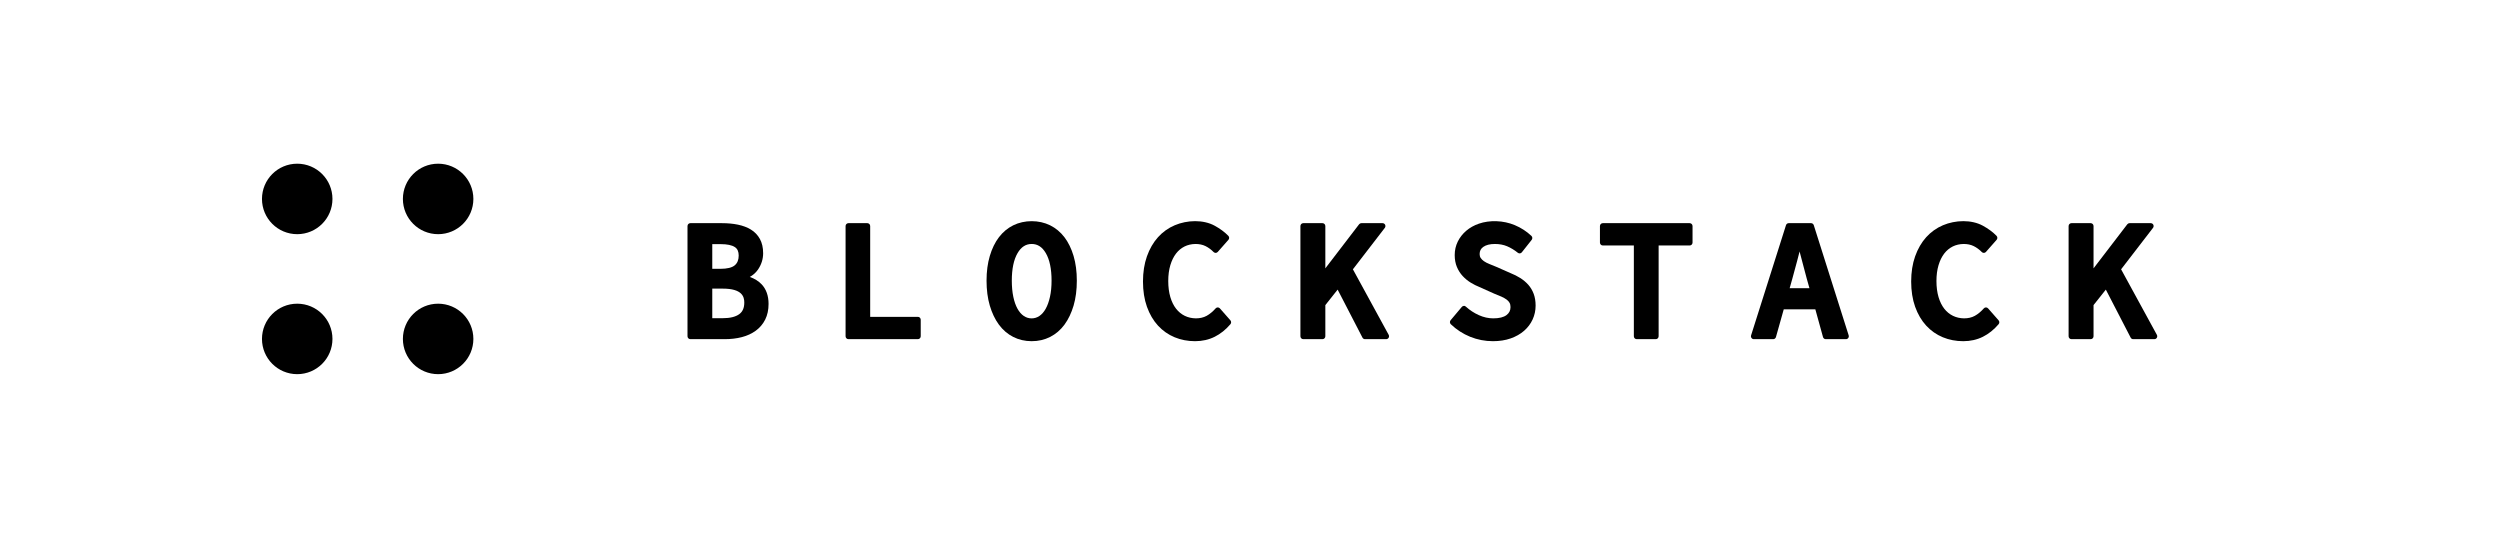 <?xml version="1.0" encoding="UTF-8"?>
<svg width="520px" height="114px" viewBox="0 0 520 114" version="1.1" xmlns="http://www.w3.org/2000/svg" xmlns:xlink="http://www.w3.org/1999/xlink">
    <!-- Generator: Sketch 45.2 (43514) - http://www.bohemiancoding.com/sketch -->
    <title>logo/BW/logo/blockstack-logo-bw-landscape</title>
    <desc>Created with Sketch.</desc>
    <defs></defs>
    <g id="Symbols" stroke="none" stroke-width="1" fill="none" fill-rule="evenodd">
        <g id="logo/BW/logo/blockstack-logo-bw-landscape" fill="#000000">
            <g id="blockstack-logo-bw-landscape">
                <g id="BLOCKSTACK" transform="translate(143, 46)">
                    <path d="M11.812,16.933 C11.812,18.044 11.467,18.835 10.76,19.348 C9.998,19.904 8.844,20.184 7.334,20.184 L5.152,20.184 L5.152,14.033 L7.334,14.033 C11.348,14.033 11.812,15.687 11.812,16.933 M9.834,9.179 C9.261,9.669 8.248,9.915 6.821,9.915 L5.152,9.915 L5.152,4.781 L6.923,4.781 C8.241,4.781 9.223,4.985 9.843,5.389 C10.386,5.74 10.649,6.317 10.649,7.156 C10.649,8.05 10.381,8.711 9.834,9.179 M12.961,11.601 C13.664,11.208 14.234,10.691 14.668,10.061 C15.373,9.026 15.733,7.883 15.733,6.665 C15.733,5.512 15.505,4.515 15.057,3.705 C14.609,2.891 13.979,2.233 13.184,1.748 C12.42,1.282 11.51,0.938 10.481,0.728 C9.476,0.522 8.373,0.418 7.198,0.418 L0.59,0.418 C0.264,0.418 -0,0.689 -0,1.023 L-0,23.941 C-0,24.275 0.264,24.545 0.59,24.545 L7.746,24.545 C9.018,24.545 10.213,24.404 11.298,24.124 C12.403,23.839 13.379,23.387 14.201,22.786 C15.04,22.172 15.7,21.393 16.163,20.468 C16.627,19.543 16.861,18.449 16.861,17.213 C16.861,15.515 16.374,14.142 15.408,13.127 C14.78,12.468 13.96,11.958 12.961,11.601" id="Fill-13"></path>
                    <path d="M47.92,19.902 L37.998,19.902 L37.998,1.023 C37.998,0.689 37.733,0.418 37.407,0.418 L33.471,0.418 C33.145,0.418 32.88,0.689 32.88,1.023 L32.88,23.941 C32.88,24.275 33.145,24.545 33.471,24.545 L47.92,24.545 C48.246,24.545 48.511,24.275 48.511,23.941 L48.511,20.507 C48.511,20.173 48.246,19.902 47.92,19.902" id="Fill-9"></path>
                    <path d="M75.725,12.377 C75.725,13.616 75.616,14.745 75.397,15.73 C75.182,16.71 74.881,17.549 74.503,18.226 C74.139,18.879 73.7,19.381 73.197,19.723 C72.205,20.404 70.907,20.378 69.951,19.723 C69.447,19.381 69.009,18.879 68.645,18.228 C68.265,17.544 67.971,16.708 67.769,15.736 C67.562,14.745 67.456,13.614 67.456,12.377 C67.456,9.93 67.86,8.001 68.656,6.643 C69.405,5.367 70.364,4.746 71.592,4.746 C72.817,4.746 73.778,5.367 74.525,6.643 C75.321,7.999 75.725,9.927 75.725,12.377 M78.408,3.35 C77.592,2.277 76.587,1.44 75.427,0.865 C73.11,-0.285 70.069,-0.282 67.755,0.865 C66.592,1.441 65.59,2.277 64.775,3.35 C63.968,4.409 63.33,5.72 62.879,7.243 C62.429,8.751 62.201,10.478 62.201,12.377 C62.201,14.299 62.429,16.044 62.877,17.562 C63.328,19.095 63.964,20.426 64.768,21.52 C65.584,22.628 66.587,23.49 67.752,24.081 C68.911,24.669 70.204,24.966 71.592,24.966 C72.98,24.966 74.27,24.669 75.43,24.081 C76.594,23.49 77.599,22.628 78.414,21.52 C79.216,20.426 79.853,19.095 80.307,17.562 C80.753,16.043 80.98,14.298 80.98,12.377 C80.98,10.481 80.753,8.754 80.305,7.243 C79.851,5.72 79.215,4.409 78.408,3.35" id="Fill-11"></path>
                    <path d="M110.732,18.14 C110.62,18.014 110.46,17.941 110.294,17.941 C110.126,17.941 109.968,18.014 109.855,18.14 C109.264,18.809 108.632,19.332 107.977,19.695 C106.674,20.416 104.808,20.367 103.443,19.698 C102.738,19.355 102.128,18.856 101.63,18.219 C101.12,17.57 100.716,16.755 100.431,15.794 C100.143,14.819 99.996,13.695 99.996,12.447 C99.996,11.224 100.143,10.118 100.431,9.155 C100.716,8.204 101.115,7.393 101.614,6.741 C102.104,6.103 102.704,5.607 103.393,5.264 C104.719,4.605 106.527,4.574 107.755,5.193 C108.368,5.501 108.931,5.915 109.431,6.427 C109.545,6.544 109.71,6.596 109.863,6.604 C110.025,6.599 110.177,6.528 110.288,6.405 L112.513,3.881 C112.724,3.642 112.714,3.276 112.491,3.05 C111.725,2.264 110.767,1.557 109.645,0.945 C107.266,-0.353 103.933,-0.246 101.353,0.85 C100.01,1.421 98.834,2.261 97.858,3.346 C96.884,4.43 96.113,5.765 95.563,7.317 C95.017,8.86 94.74,10.623 94.74,12.552 C94.74,14.506 95.017,16.274 95.563,17.806 C96.115,19.348 96.887,20.669 97.862,21.728 C98.841,22.793 100.007,23.607 101.324,24.152 C102.631,24.693 104.059,24.967 105.568,24.967 C107.067,24.967 108.445,24.656 109.662,24.046 C110.87,23.441 111.969,22.561 112.929,21.43 C113.126,21.2 113.122,20.857 112.923,20.628 L110.732,18.14 Z" id="Fill-29"></path>
                    <path d="M138.404,10.016 L145.041,1.396 C145.182,1.215 145.208,0.967 145.109,0.758 C145.011,0.55 144.803,0.418 144.577,0.418 L140.161,0.418 C139.98,0.418 139.809,0.503 139.695,0.649 L132.671,9.817 L132.671,1.022 C132.671,0.688 132.407,0.418 132.081,0.418 L128.076,0.418 C127.75,0.418 127.486,0.688 127.486,1.022 L127.486,23.942 C127.486,24.275 127.75,24.546 128.076,24.546 L132.081,24.546 C132.407,24.546 132.671,24.275 132.671,23.942 L132.671,17.463 L135.229,14.238 L140.392,24.225 C140.495,24.423 140.694,24.546 140.914,24.546 L145.332,24.546 C145.542,24.546 145.736,24.431 145.84,24.246 C145.948,24.062 145.951,23.833 145.846,23.647 L138.404,10.016 Z" id="Fill-27"></path>
                    <path d="M174.885,13.232 C174.415,12.704 173.854,12.231 173.215,11.828 C172.593,11.436 171.903,11.089 171.187,10.806 L168.234,9.503 C167.729,9.293 167.241,9.093 166.769,8.905 C166.345,8.737 165.97,8.541 165.652,8.321 C165.361,8.118 165.139,7.896 164.975,7.643 C164.832,7.426 164.764,7.164 164.764,6.841 C164.764,6.195 165.006,5.724 165.522,5.356 C166.09,4.953 166.904,4.747 167.941,4.747 C168.884,4.747 169.742,4.907 170.488,5.226 C171.257,5.554 172.005,6.009 172.713,6.579 C172.965,6.783 173.333,6.743 173.536,6.485 L175.591,3.891 C175.785,3.644 175.762,3.282 175.534,3.068 C174.547,2.134 173.389,1.382 172.086,0.833 C169.683,-0.183 166.822,-0.241 164.62,0.52 C163.607,0.868 162.719,1.366 161.983,1.994 C161.239,2.629 160.647,3.383 160.223,4.235 C159.796,5.098 159.579,6.046 159.579,7.05 C159.579,7.972 159.734,8.807 160.036,9.532 C160.338,10.248 160.744,10.887 161.247,11.426 C161.736,11.953 162.296,12.411 162.914,12.792 C163.51,13.156 164.129,13.469 164.726,13.702 L167.802,15.082 C168.34,15.288 168.837,15.492 169.296,15.698 C169.721,15.891 170.089,16.1 170.385,16.317 C170.647,16.511 170.85,16.738 170.989,16.986 C171.119,17.221 171.186,17.521 171.186,17.879 C171.186,18.57 170.916,19.111 170.363,19.531 C169.763,19.988 168.832,20.218 167.597,20.218 C166.594,20.218 165.584,19.994 164.601,19.55 C163.602,19.1 162.692,18.504 161.898,17.78 C161.78,17.67 161.621,17.598 161.465,17.627 C161.309,17.639 161.16,17.713 161.059,17.836 L158.729,20.605 C158.521,20.85 158.54,21.219 158.771,21.439 C159.94,22.56 161.293,23.438 162.792,24.048 C164.297,24.658 165.889,24.966 167.531,24.966 C168.892,24.966 170.131,24.773 171.217,24.391 C172.309,24.004 173.25,23.471 174.008,22.807 C174.779,22.133 175.377,21.341 175.784,20.45 C176.198,19.554 176.407,18.583 176.407,17.564 C176.407,16.654 176.273,15.831 176.008,15.123 C175.744,14.413 175.367,13.778 174.885,13.232" id="Fill-25"></path>
                    <path d="M208.458,0.418 L190.379,0.418 C190.053,0.418 189.788,0.689 189.788,1.022 L189.788,4.457 C189.788,4.79 190.053,5.061 190.379,5.061 L196.841,5.061 L196.841,23.942 C196.841,24.276 197.106,24.546 197.432,24.546 L201.405,24.546 C201.731,24.546 201.995,24.276 201.995,23.942 L201.995,5.061 L208.458,5.061 C208.784,5.061 209.048,4.79 209.048,4.457 L209.048,1.022 C209.048,0.689 208.784,0.418 208.458,0.418" id="Fill-20"></path>
                    <path d="M231.313,6.308 C231.473,6.922 231.634,7.537 231.799,8.156 C232.141,9.441 232.472,10.69 232.794,11.915 L233.366,13.946 L229.249,13.946 L229.82,11.915 C230.164,10.696 230.501,9.446 230.833,8.169 C230.995,7.552 231.153,6.93 231.313,6.308 L231.313,6.308 Z M234.265,0.835 C234.186,0.588 233.961,0.417 233.705,0.417 L229.046,0.417 C228.79,0.417 228.565,0.588 228.486,0.835 L221.227,23.755 C221.169,23.938 221.199,24.141 221.311,24.296 C221.422,24.454 221.599,24.546 221.787,24.546 L225.828,24.546 C226.091,24.546 226.324,24.366 226.397,24.108 L228.019,18.344 L234.592,18.344 L236.182,24.105 C236.254,24.364 236.487,24.546 236.751,24.546 L240.963,24.546 C241.152,24.546 241.329,24.454 241.44,24.296 C241.552,24.141 241.582,23.938 241.524,23.755 L234.265,0.835 Z" id="Fill-18"></path>
                    <path d="M270.517,18.14 C270.405,18.014 270.245,17.941 270.079,17.941 C269.911,17.941 269.753,18.014 269.64,18.14 C269.048,18.809 268.417,19.332 267.761,19.695 C266.459,20.416 264.594,20.367 263.228,19.698 C262.522,19.355 261.913,18.856 261.414,18.219 C260.905,17.57 260.501,16.755 260.216,15.794 C259.928,14.819 259.781,13.695 259.781,12.447 C259.781,11.224 259.928,10.118 260.216,9.155 C260.501,8.204 260.9,7.393 261.398,6.741 C261.889,6.103 262.489,5.607 263.177,5.264 C264.504,4.605 266.311,4.574 267.54,5.193 C268.152,5.501 268.716,5.915 269.216,6.427 C269.33,6.544 269.474,6.596 269.648,6.604 C269.81,6.599 269.961,6.528 270.072,6.405 L272.298,3.881 C272.508,3.642 272.499,3.276 272.276,3.05 C271.509,2.264 270.552,1.557 269.43,0.945 C267.051,-0.353 263.717,-0.246 261.137,0.85 C259.795,1.421 258.619,2.261 257.642,3.346 C256.669,4.43 255.898,5.765 255.347,7.317 C254.801,8.86 254.524,10.623 254.524,12.552 C254.524,14.506 254.801,16.274 255.347,17.806 C255.9,19.348 256.672,20.669 257.647,21.728 C258.625,22.793 259.792,23.607 261.109,24.152 C262.416,24.693 263.844,24.967 265.352,24.967 C266.851,24.967 268.23,24.656 269.447,24.046 C270.655,23.441 271.753,22.561 272.714,21.43 C272.91,21.2 272.907,20.857 272.708,20.628 L270.517,18.14 Z" id="Fill-22"></path>
                    <path d="M305.631,23.647 L298.189,10.016 L304.826,1.396 C304.967,1.215 304.993,0.967 304.894,0.758 C304.796,0.55 304.588,0.418 304.362,0.418 L299.946,0.418 C299.765,0.418 299.594,0.503 299.48,0.649 L292.456,9.817 L292.456,1.022 C292.456,0.688 292.192,0.418 291.866,0.418 L287.859,0.418 C287.533,0.418 287.269,0.688 287.269,1.022 L287.269,23.942 C287.269,24.275 287.533,24.546 287.859,24.546 L291.866,24.546 C292.192,24.546 292.456,24.275 292.456,23.942 L292.456,17.463 L295.014,14.238 L300.177,24.224 C300.28,24.423 300.479,24.546 300.699,24.546 L305.117,24.546 C305.327,24.546 305.521,24.431 305.625,24.246 C305.731,24.062 305.734,23.833 305.631,23.647" id="Fill-16"></path>
                </g>
                <g id="4dots" transform="translate(54, 34)">
                    <path d="M7.821,43.827 C11.869,43.827 15.151,40.545 15.151,36.497 C15.151,32.449 11.869,29.167 7.821,29.167 C3.773,29.167 0.491,32.449 0.491,36.497 C0.491,40.545 3.773,43.827 7.821,43.827" id="Fill-18"></path>
                    <path d="M7.821,14.709 C11.869,14.709 15.151,11.427 15.151,7.379 C15.151,3.33 11.869,0.049 7.821,0.049 C3.773,0.049 0.491,3.33 0.491,7.379 C0.491,11.427 3.773,14.709 7.821,14.709" id="Fill-34"></path>
                    <path d="M37.132,14.709 C41.179,14.709 44.462,11.427 44.462,7.379 C44.462,3.33 41.179,0.049 37.132,0.049 C33.084,0.049 29.802,3.33 29.802,7.379 C29.802,11.427 33.084,14.709 37.132,14.709" id="Fill-50"></path>
                    <path d="M37.132,43.827 C41.179,43.827 44.462,40.545 44.462,36.497 C44.462,32.449 41.179,29.167 37.132,29.167 C33.084,29.167 29.802,32.449 29.802,36.497 C29.802,40.545 33.084,43.827 37.132,43.827" id="Fill-64"></path>
                </g>
            </g>
        </g>
    </g>
</svg>